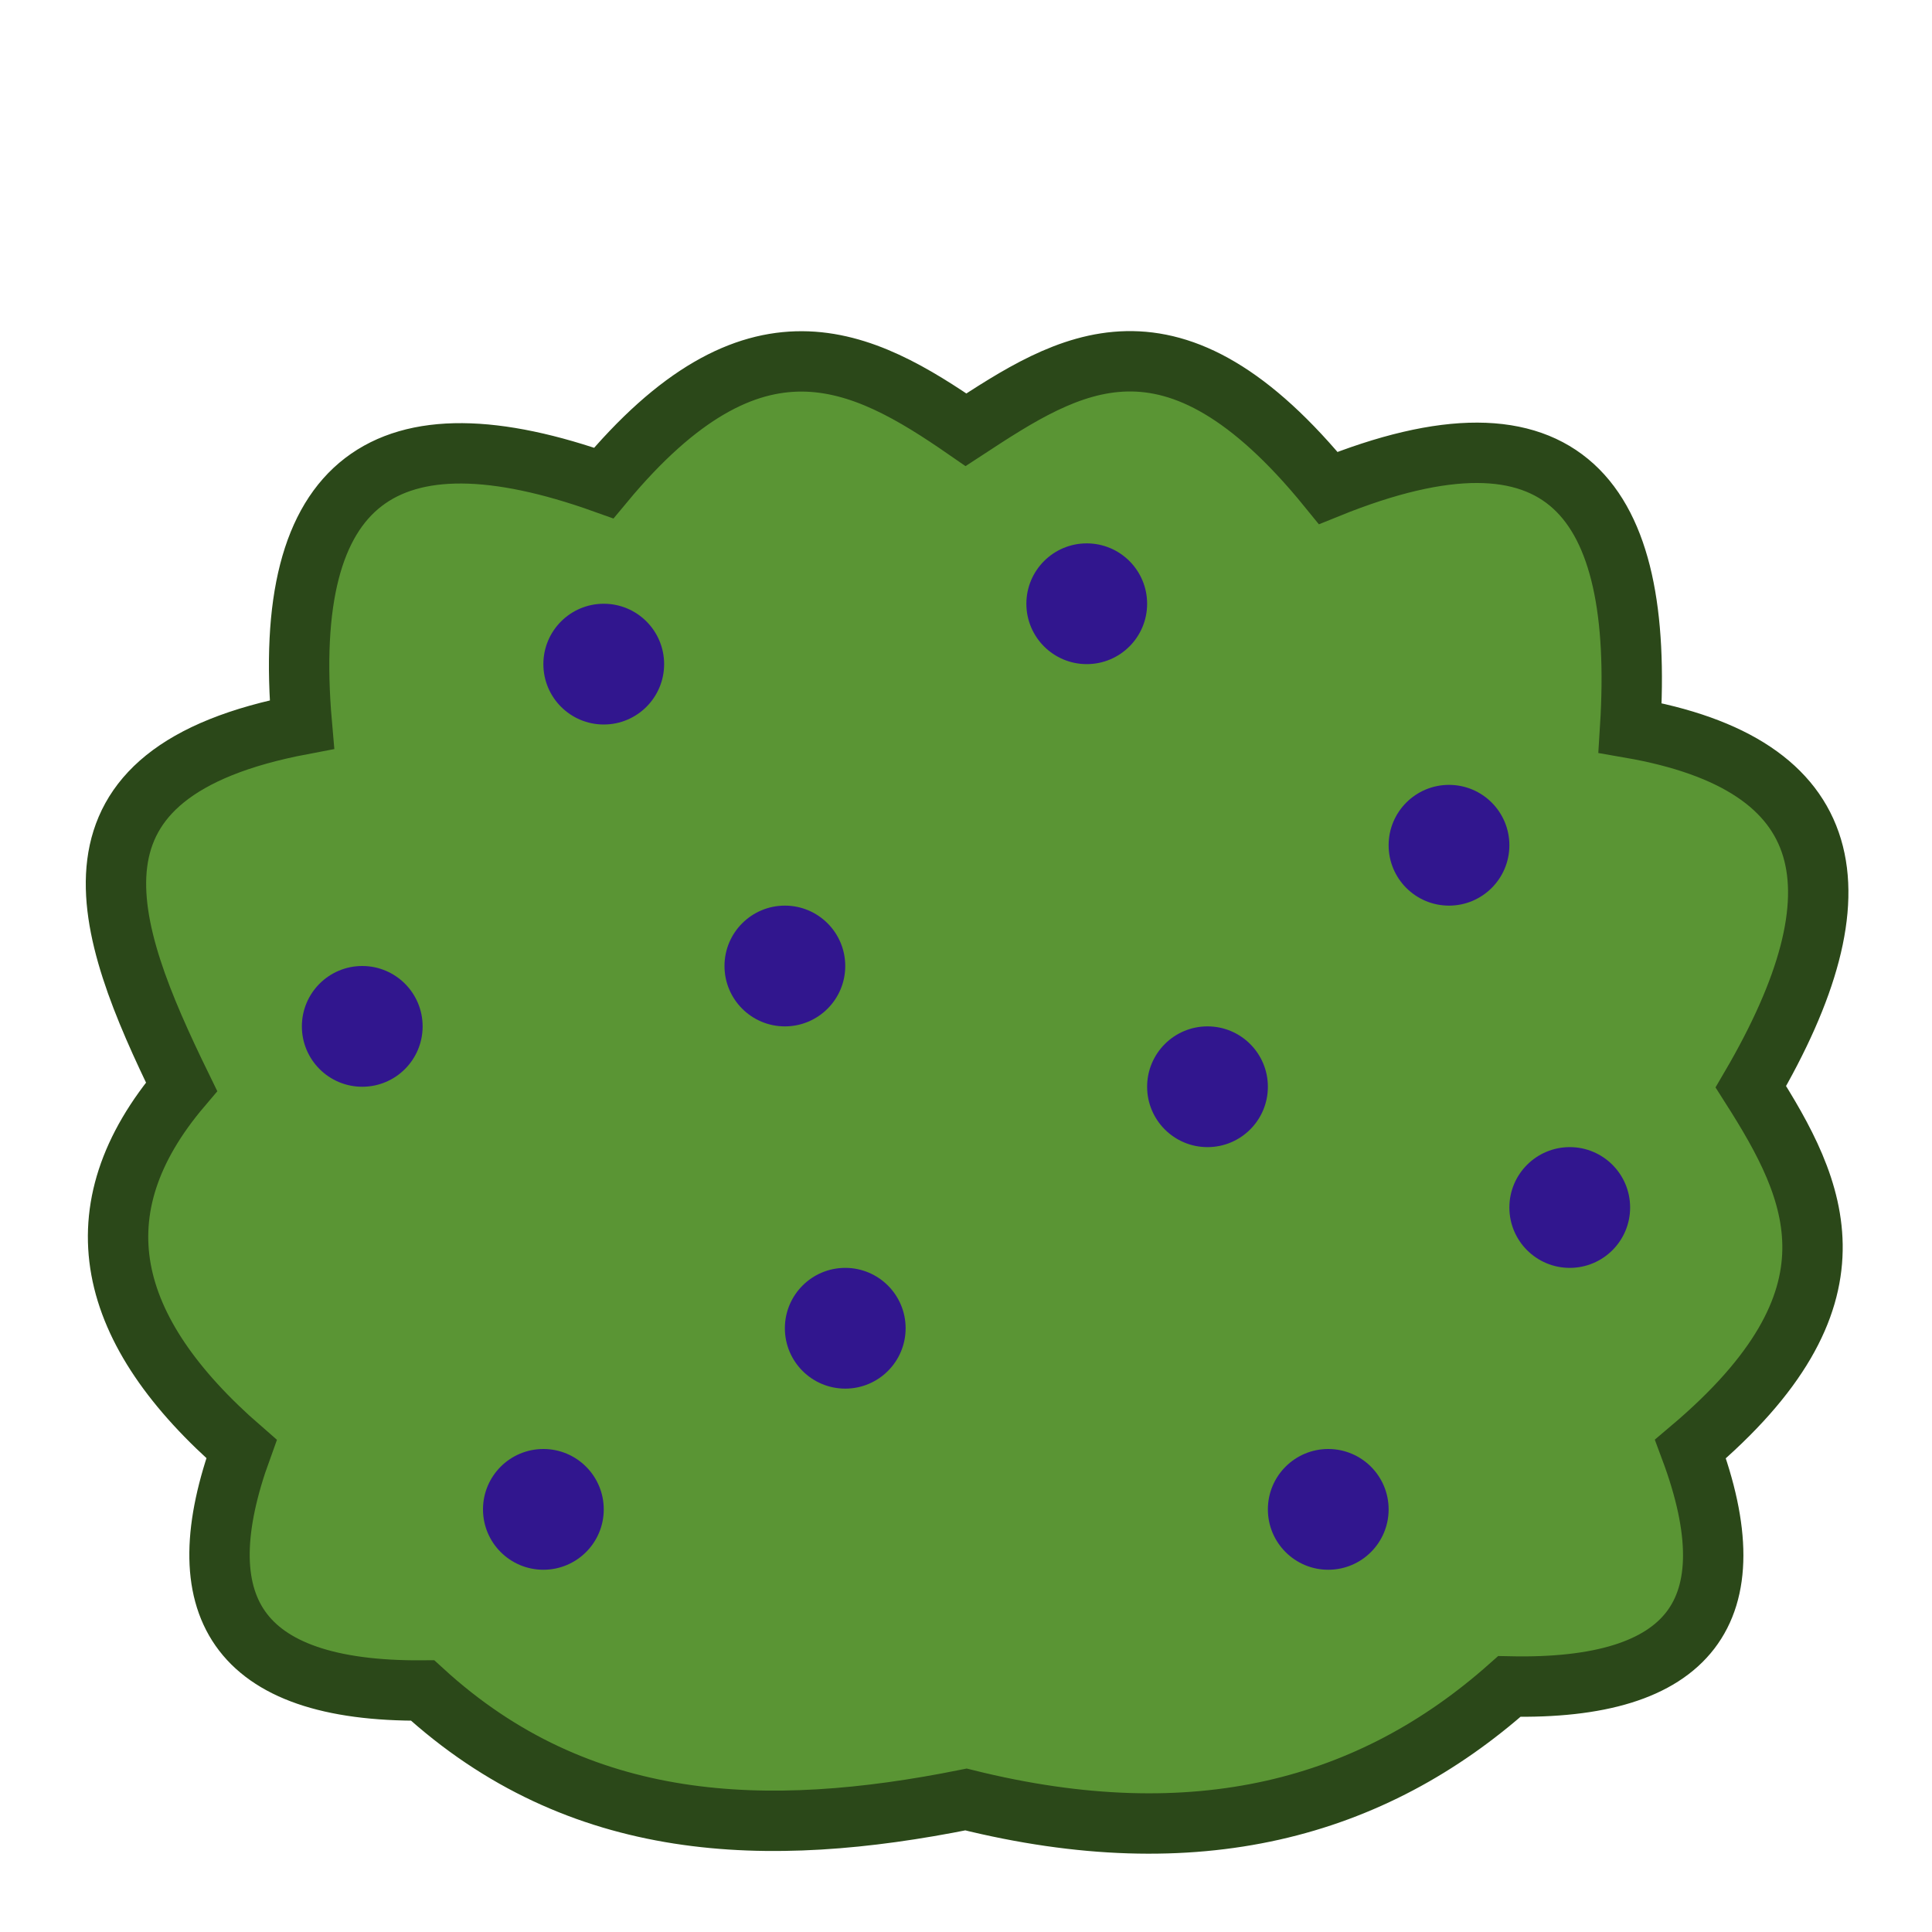 <?xml version="1.0" encoding="UTF-8" standalone="no"?>
<!-- Created with Inkscape (http://www.inkscape.org/) -->

<svg
   width="32"
   height="32"
   viewBox="0 0 32 32"
   version="1.1"
   id="svg1"
   inkscape:version="1.3 (0e150ed6c4, 2023-07-21)"
   sodipodi:docname="plantgatherers.svg"
   xmlns:inkscape="http://www.inkscape.org/namespaces/inkscape"
   xmlns:sodipodi="http://sodipodi.sourceforge.net/DTD/sodipodi-0.dtd"
   xmlns="http://www.w3.org/2000/svg"
   xmlns:svg="http://www.w3.org/2000/svg">
  <sodipodi:namedview
     id="namedview1"
     pagecolor="#ffffff"
     bordercolor="#666666"
     borderopacity="1.0"
     inkscape:showpageshadow="2"
     inkscape:pageopacity="0.0"
     inkscape:pagecheckerboard="true"
     inkscape:deskcolor="#d1d1d1"
     inkscape:document-units="px"
     showgrid="true"
     inkscape:zoom="22.627417"
     inkscape:cx="9.2807764"
     inkscape:cy="10.628699"
     inkscape:window-width="1920"
     inkscape:window-height="1011"
     inkscape:window-x="1440"
     inkscape:window-y="32"
     inkscape:window-maximized="1"
     inkscape:current-layer="layer1">
    <inkscape:grid
       id="grid1"
       units="px"
       originx="0"
       originy="0"
       spacingx="1"
       spacingy="1"
       empcolor="#3f3fff"
       empopacity="0.251"
       color="#3f3fff"
       opacity="0.125"
       empspacing="8"
       dotted="false"
       gridanglex="30"
       gridanglez="30"
       visible="true" />
  </sodipodi:namedview>
  <defs
     id="defs1" />
  <g
     inkscape:label="Calque 1"
     inkscape:groupmode="layer"
     id="layer1">
    <path
       style="fill:#5a9534;fill-opacity:1;fill-rule:evenodd;stroke:#2b4819;stroke-width:1px;stroke-linecap:butt;stroke-linejoin:miter;stroke-opacity:1"
       d="m 28,24 c 2.957,-2.501 2.098,-4.274 1,-6 1.89,-3.234 1.478,-5.34 -2,-5.944 C 27.238,8.271 25.924,6.492 22,8.082 19.403,4.887 17.702,6.005 16,7.118 14.27,5.921 12.49,5.002 10,8 6.412,6.718 4.64,7.908 5,12 0.806,12.796 1.703,15.329 3.007,18 1.271,20.042 1.741,22.039 4,24 c -0.935,2.573 -0.116,4.023 3,4 2.592,2.374 5.709,2.466 9,1.805 3.821,0.951 6.727,0.147 9,-1.872 C 27.987,27.997 29.007,26.7 28,24 Z"
       id="path14"
       sodipodi:nodetypes="ccccccccccccc" />
    <circle
       style="fill:#31168e;fill-opacity:1;stroke:none;stroke-width:2;stroke-opacity:1"
       id="path15"
       cx="24"
       cy="14"
       r="1" />
    <circle
       style="fill:#31168e;fill-opacity:1;stroke:none;stroke-width:2;stroke-opacity:1"
       id="circle15"
       cx="18"
       cy="10"
       r="1" />
    <circle
       style="fill:#31168e;fill-opacity:1;stroke:none;stroke-width:2;stroke-opacity:1"
       id="circle16"
       cx="10"
       cy="11"
       r="1" />
    <circle
       style="fill:#31168e;fill-opacity:1;stroke:none;stroke-width:2;stroke-opacity:1"
       id="circle17"
       cx="13"
       cy="16"
       r="1" />
    <circle
       style="fill:#31168e;fill-opacity:1;stroke:none;stroke-width:2;stroke-opacity:1"
       id="circle18"
       cx="6"
       cy="17"
       r="1" />
    <circle
       style="fill:#31168e;fill-opacity:1;stroke:none;stroke-width:2;stroke-opacity:1"
       id="circle1"
       cx="26"
       cy="20"
       r="1" />
    <circle
       style="fill:#31168e;fill-opacity:1;stroke:none;stroke-width:2;stroke-opacity:1"
       id="circle2"
       cx="20"
       cy="18"
       r="1" />
    <circle
       style="fill:#31168e;fill-opacity:1;stroke:none;stroke-width:2;stroke-opacity:1"
       id="circle3"
       cx="9"
       cy="25"
       r="1" />
    <circle
       style="fill:#31168e;fill-opacity:1;stroke:none;stroke-width:2;stroke-opacity:1"
       id="circle4"
       cx="22"
       cy="25"
       r="1" />
    <circle
       style="fill:#31168e;fill-opacity:1;stroke:none;stroke-width:2;stroke-opacity:1"
       id="circle5"
       cx="14"
       cy="22"
       r="1" />
  </g>
</svg>
